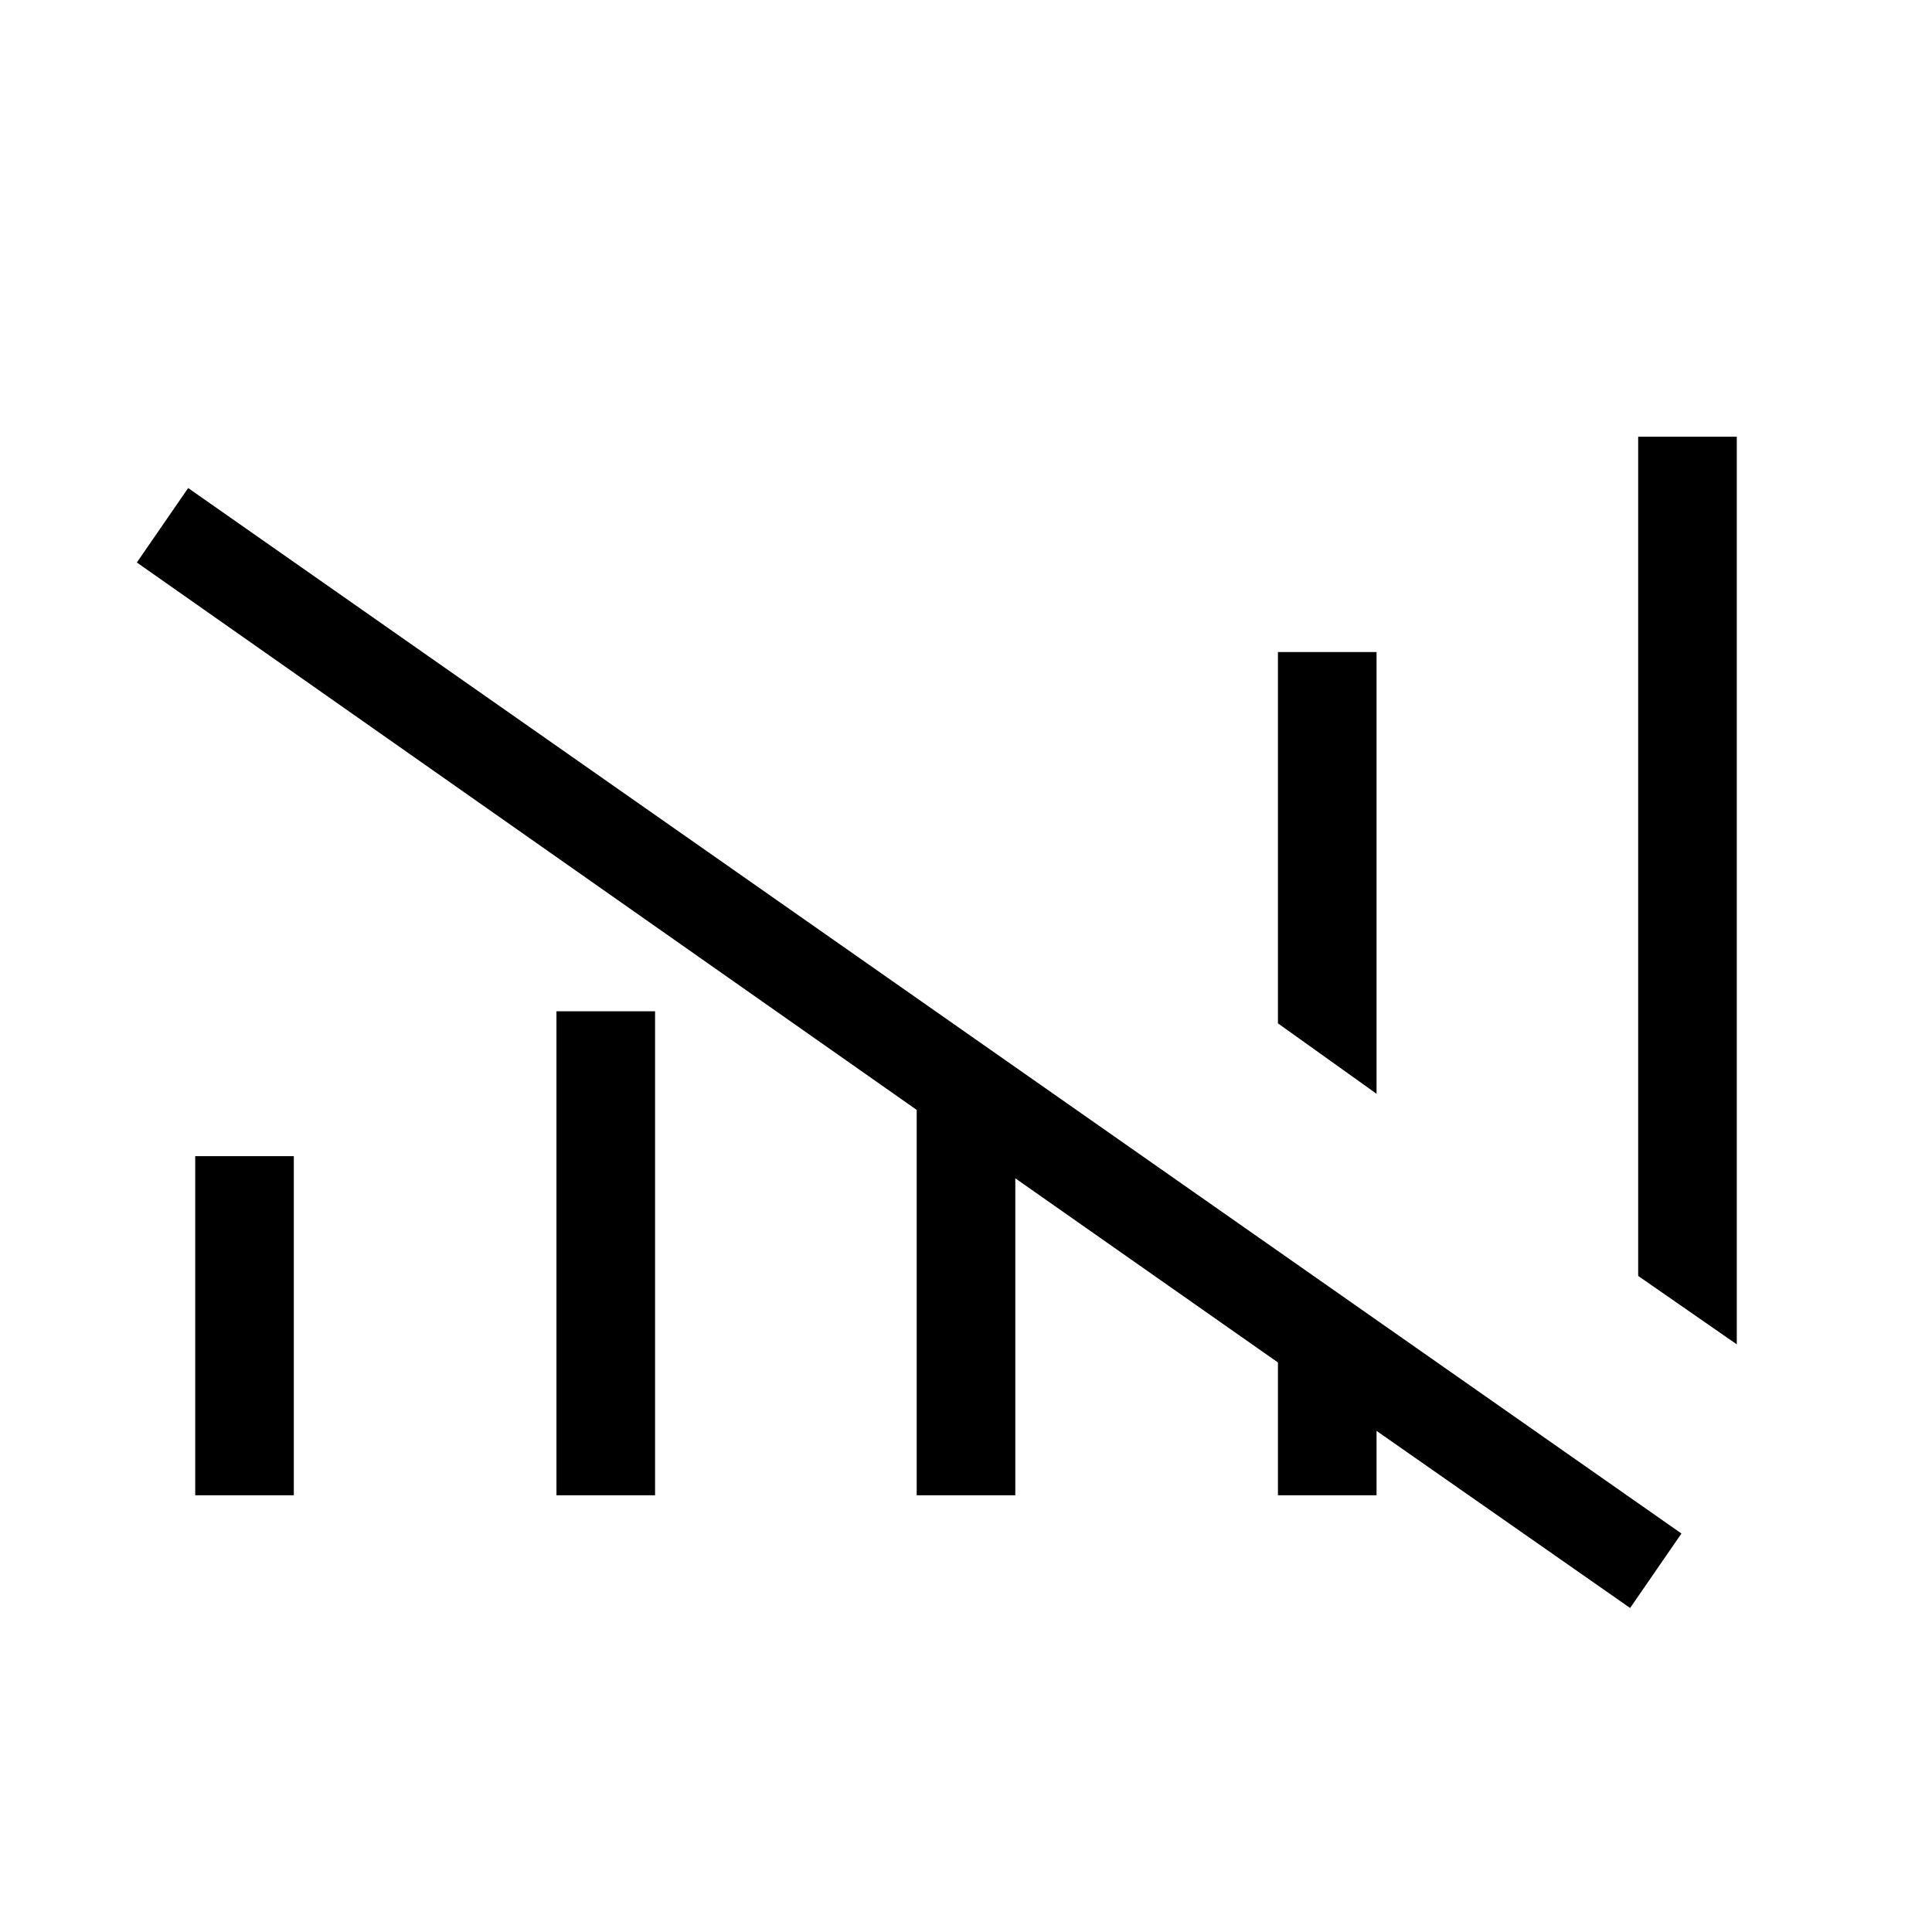 <svg xmlns="http://www.w3.org/2000/svg" height="24" viewBox="0 -960 960 960" width="24"><path d="M455.5-217v-191.5L68-680.5l25.5-37 742 519.5-25.5 37-126-88v32h-49v-66l-130.5-91.5V-217h-49ZM97-217v-168.5h49V-217H97Zm179.5 0v-240.5h49V-217h-49ZM684-416.5l-49-35V-636h49v219.5ZM863-292l-49-34v-417h49v451Z"/></svg>